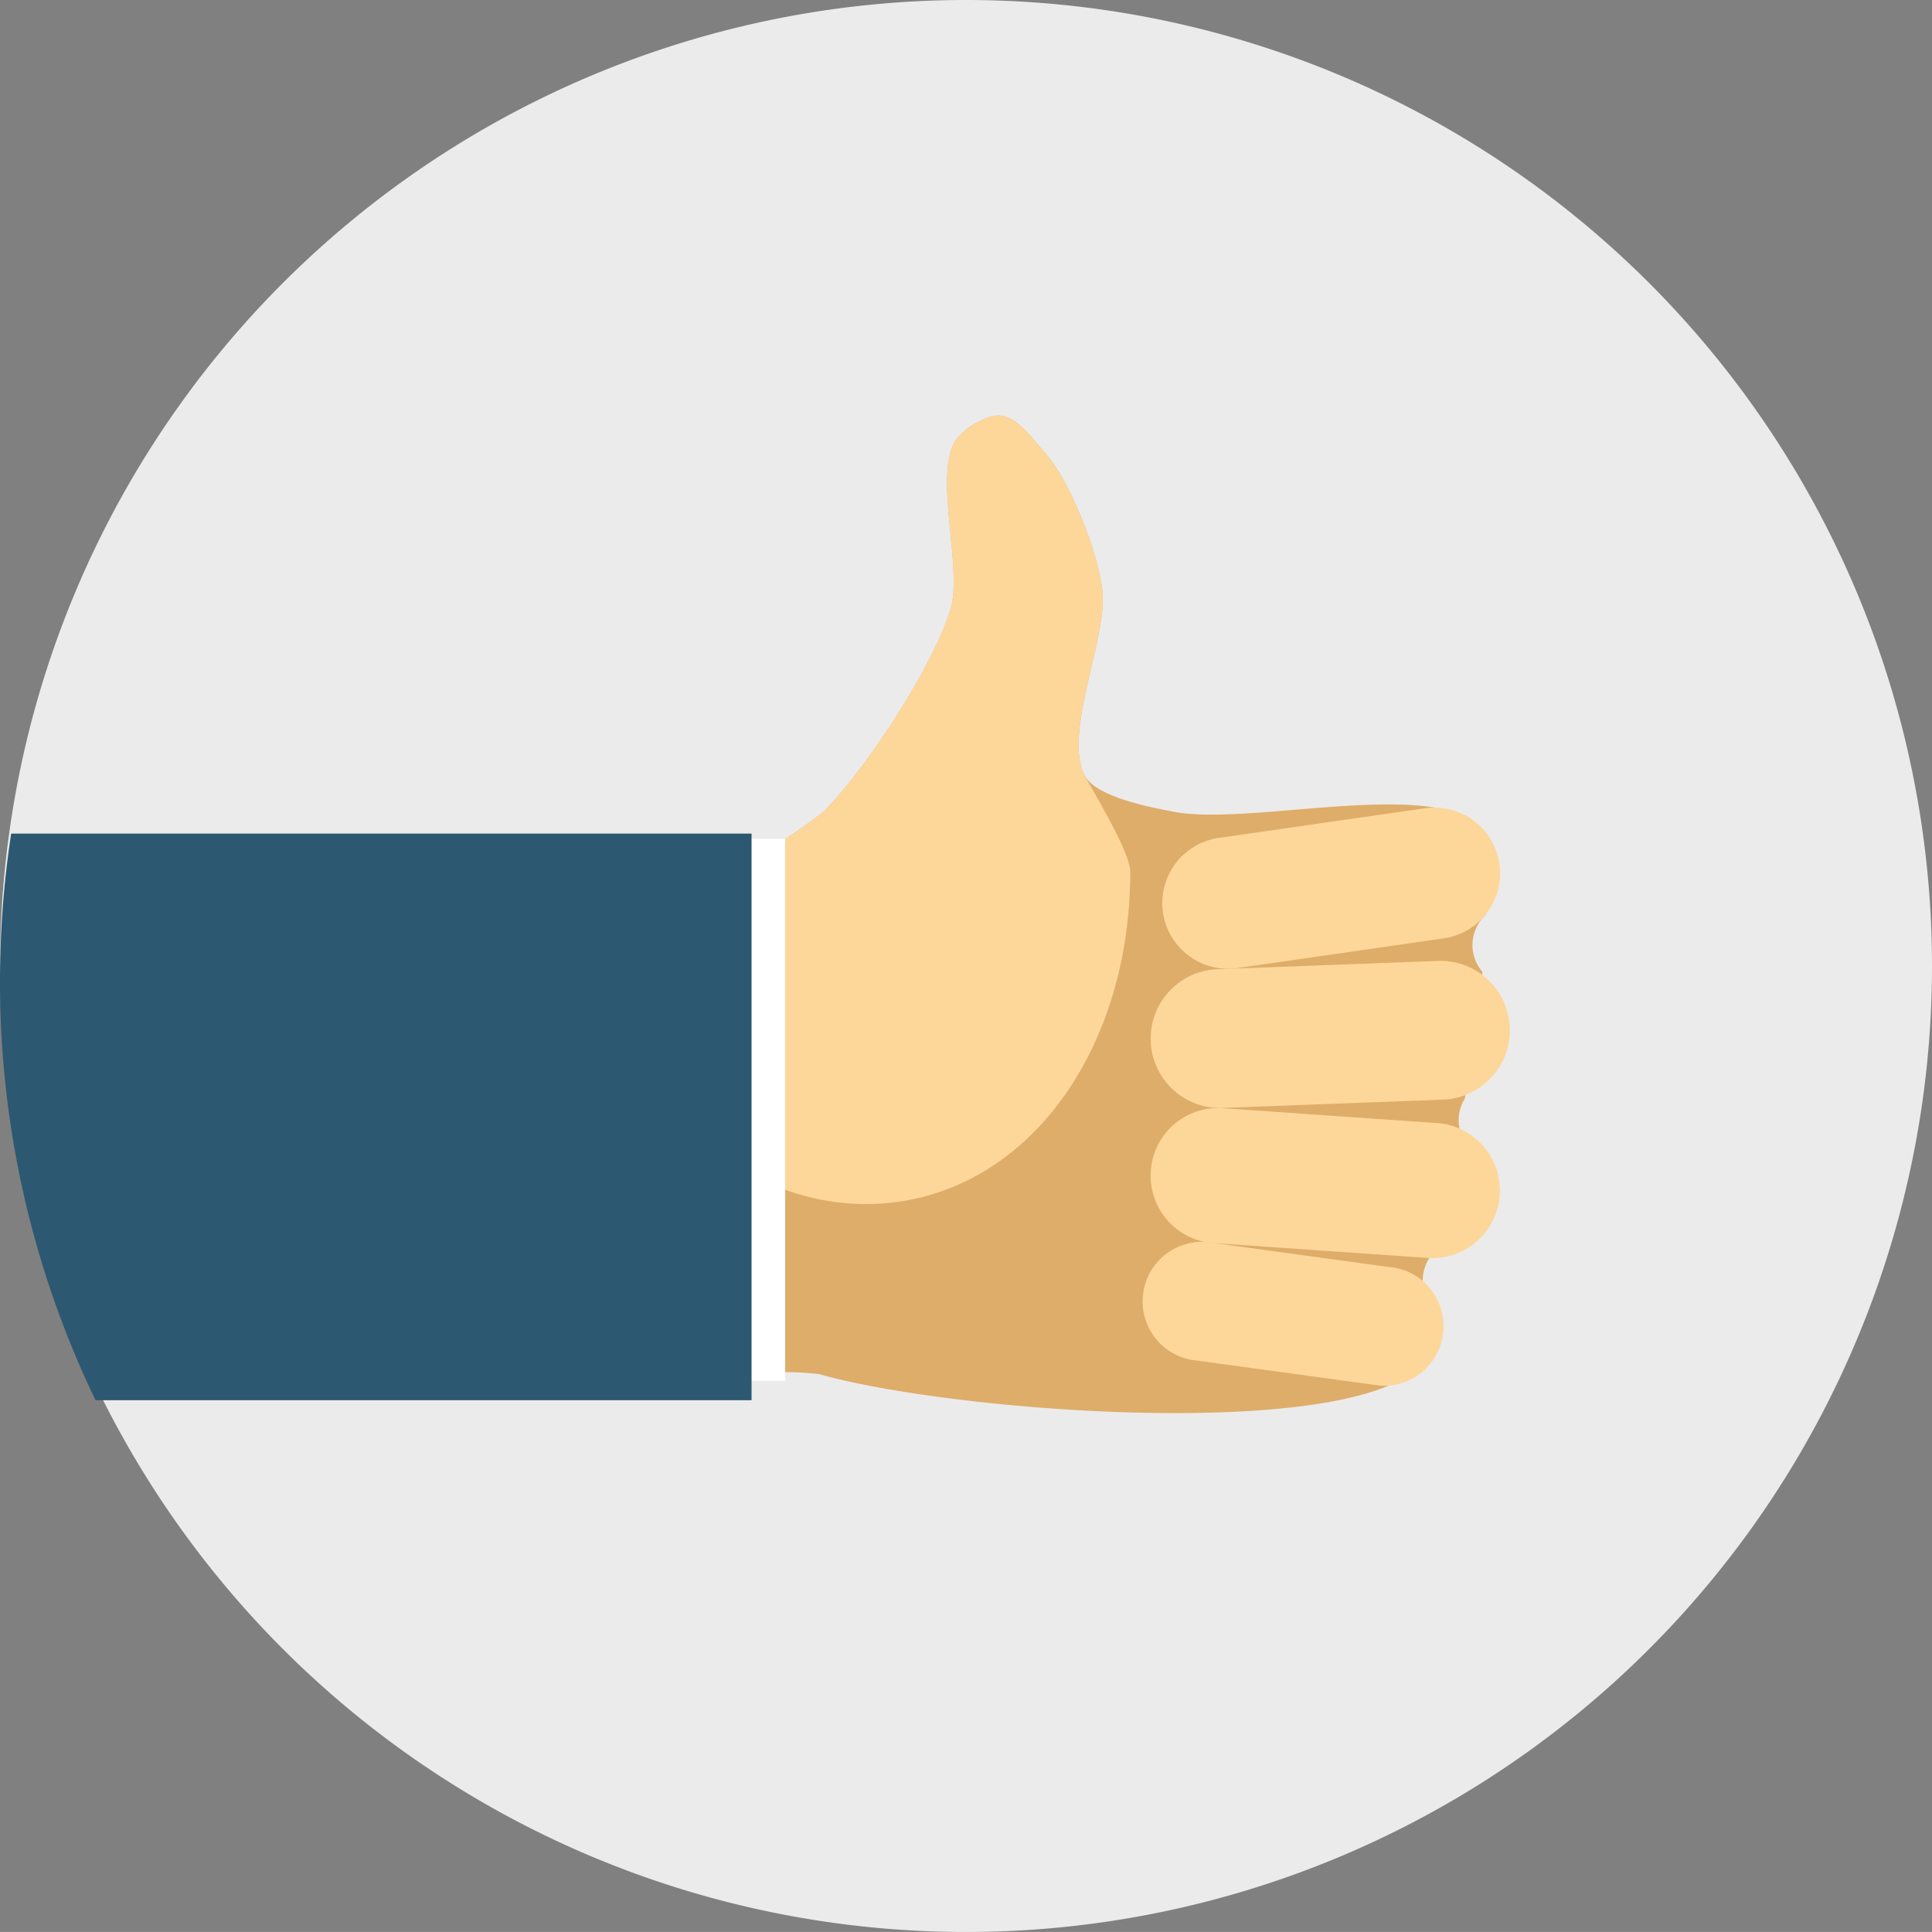 <svg xmlns="http://www.w3.org/2000/svg" width="130.001" height="129.999" viewBox="0 0 130.001 129.999">
  <rect x="0" y="0" width="130.001" height="129.999" fill="#808080" stroke="none"/>
  <g id="Group_1123" data-name="Group 1123" transform="translate(-160.648 -159.372)" style="isolation: isolate">
    <g id="Group_1125" data-name="Group 1125">
      <g id="Group_1124" data-name="Group 1124">
        <g id="Group_1123-2" data-name="Group 1123">
          <path id="Path_357611" data-name="Path 357611" d="M290.649,224.372a65,65,0,1,1-65-65A65,65,0,0,1,290.649,224.372Z" fill="#ebebeb"/>
        </g>
      </g>
    </g>
    <g id="Group_1127" data-name="Group 1127" transform="translate(160.648 187.331)">
      <path id="Path_357612" data-name="Path 357612" d="M256.38,244.521a2.781,2.781,0,0,1,.629-1.746c.56-2.266,1.178-5.064,1.841-8.542a2.549,2.549,0,0,1-.054-.493,2.764,2.764,0,0,1,.409-1.425c.613-3.406.987-6.238,1.189-8.552a2.792,2.792,0,0,1-.668-1.793,2.821,2.821,0,0,1,.865-2.021c.059-5.283-1-6.507-1-6.507-4.3-2.3-15.184.465-19.964-.447-1.607-.311-5.229-1-5.985-2.427-1.487-2.77,1.495-9.214,1.192-12.354-.244-2.512-2.154-7.429-3.822-9.314-.871-.981-1.949-2.589-3.252-2.569a2.942,2.942,0,0,0-1.173.374,4.423,4.423,0,0,0-1.672,1.34c-1.421,2.444.513,8.593-.3,11.3-1.176,3.877-5.73,10.863-8.616,13.7a34.986,34.986,0,0,1-4.9,3.182v34.608a20.108,20.108,0,0,1,4.664,0c8.284,2.336,30.4,4.127,38.333.769,0,0,.907-1.367,2.332-6.6A2.612,2.612,0,0,1,256.38,244.521Z" transform="translate(-160.648 -186.331)" fill="#dead69"/>
      <g id="Group_1126" data-name="Group 1126" transform="translate(76.881 26.38)">
        <path id="Path_357613" data-name="Path 357613" d="M261.541,216.479a4.426,4.426,0,0,1-3.721,5.031l-13.882,2a4.425,4.425,0,0,1-5.032-3.719h0a4.424,4.424,0,0,1,3.719-5.03l13.883-2a4.426,4.426,0,0,1,5.033,3.718Z" transform="translate(-237.529 -212.711)" fill="#fdd79a"/>
        <path id="Path_357614" data-name="Path 357614" d="M262.234,227.406a4.674,4.674,0,0,1-4.373,4.955l-14.826.557a4.67,4.67,0,0,1-4.952-4.371h0a4.671,4.671,0,0,1,4.371-4.953l14.827-.559a4.672,4.672,0,0,1,4.953,4.371Z" transform="translate(-237.529 -212.711)" fill="#fdd79a"/>
        <path id="Path_357615" data-name="Path 357615" d="M261.574,238.589a4.556,4.556,0,0,1-4.665,4.44l-14.4-1a4.55,4.55,0,0,1-4.437-4.664h0a4.55,4.55,0,0,1,4.663-4.438l14.4,1a4.551,4.551,0,0,1,4.438,4.662Z" transform="translate(-237.529 -212.711)" fill="#fdd79a"/>
        <path id="Path_357616" data-name="Path 357616" d="M257.771,247.9a4,4,0,0,1-4.285,3.705l-12.243-1.677a4,4,0,0,1-3.7-4.284h0a4,4,0,0,1,4.283-3.7l12.241,1.677a4,4,0,0,1,3.707,4.282Z" transform="translate(-237.529 -212.711)" fill="#fdd79a"/>
      </g>
      <path id="Path_357617" data-name="Path 357617" d="M233.638,210.568c-1.487-2.77,1.495-9.214,1.192-12.354-.244-2.512-2.154-7.429-3.822-9.314-.871-.981-1.949-2.589-3.252-2.569a2.942,2.942,0,0,0-1.173.374,4.423,4.423,0,0,0-1.672,1.34c-1.421,2.444.513,8.593-.3,11.3-1.176,3.877-5.73,10.863-8.616,13.7a34.986,34.986,0,0,1-4.9,3.182v21.094a15.917,15.917,0,0,0,7.77,2.071c10.337,0,17.836-9.815,17.836-22.381C236.709,215.727,234.149,211.535,233.638,210.568Z" transform="translate(-160.648 -186.331)" fill="#fdd79a"/>
      <rect id="Rectangle_38564" data-name="Rectangle 38564" width="3.436" height="36.465" transform="translate(49.394 28.48)" fill="#fff"/>
      <path id="Path_357618" data-name="Path 357618" d="M160.648,224.372a64.738,64.738,0,0,0,6.43,28.219h44.141V214.462H161.4A65.533,65.533,0,0,0,160.648,224.372Z" transform="translate(-160.648 -186.331)" fill="#2c5871"/>
    </g>
  </g>
</svg>
